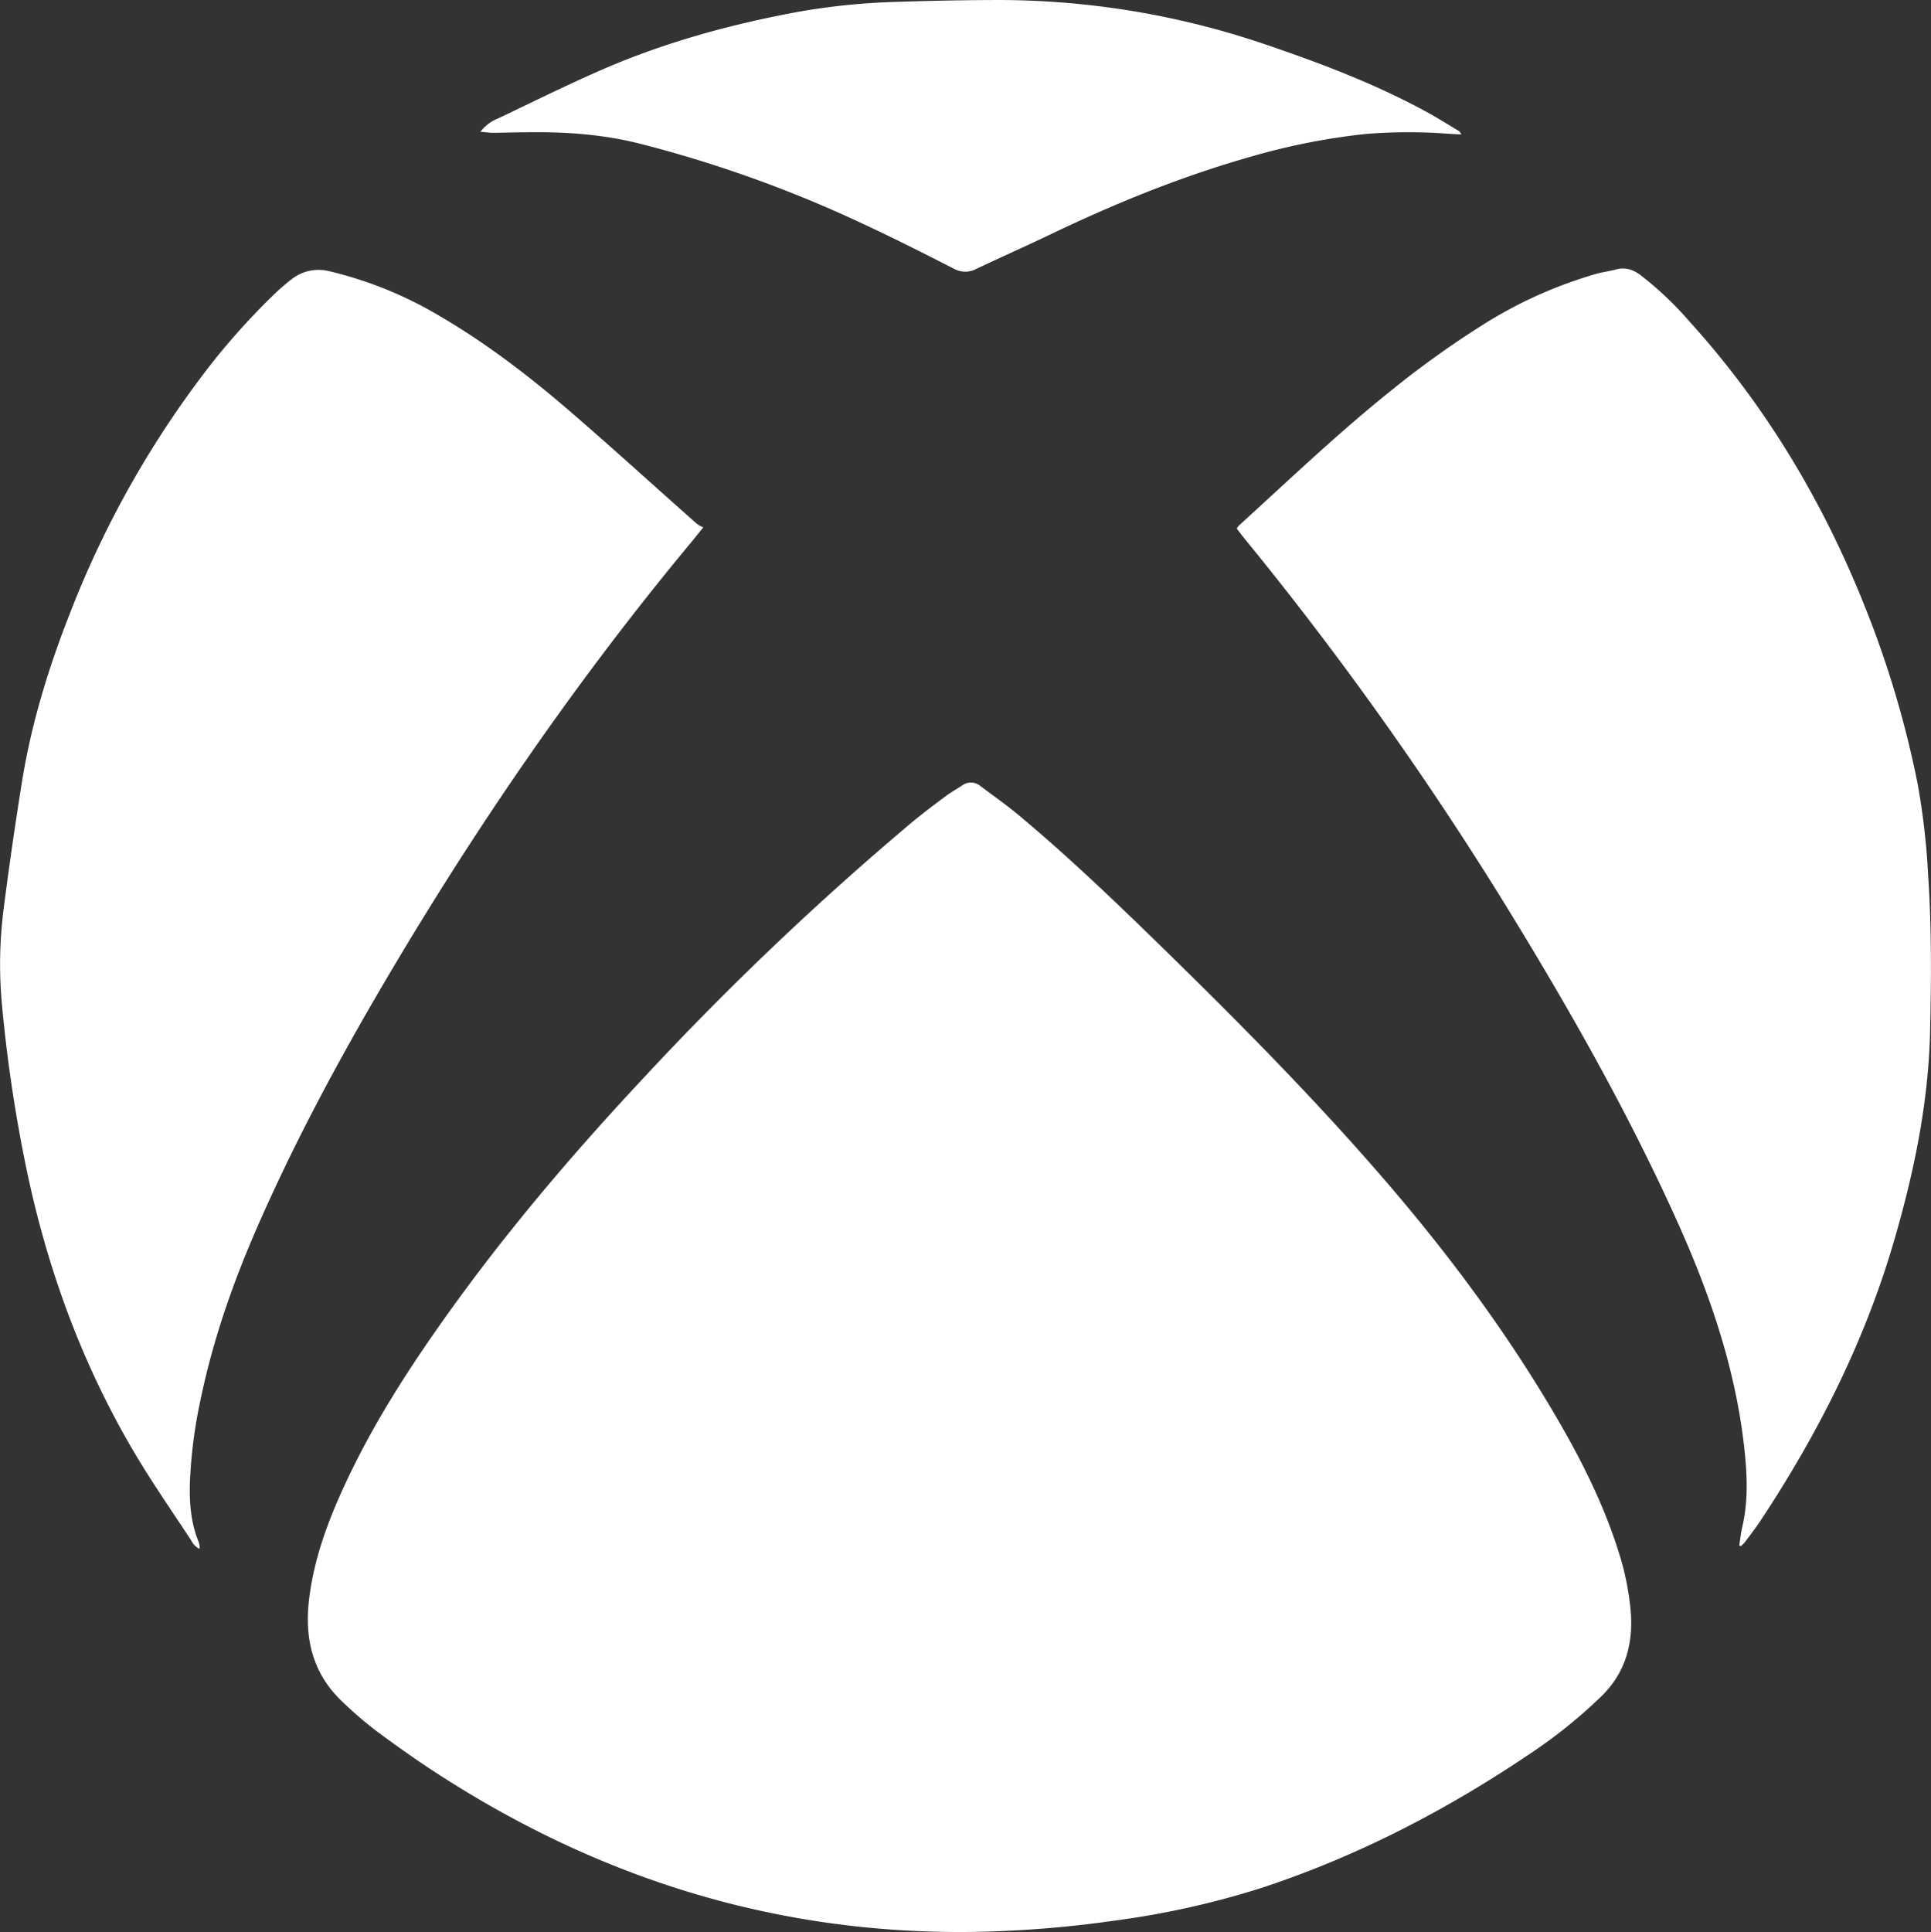 <svg id="Capa_1" data-name="Capa 1" xmlns="http://www.w3.org/2000/svg" viewBox="0 0 593.16 593.4"><rect x="0" y="0" width="593.16" height="593.4" fill="#333333" stroke="none"/><defs><style>.cls-1{fill:#fff;}</style></defs><path class="cls-1" d="M299.49,594.4c-59.5.67-113.81-16.25-163.58-48.44-6.47-4.18-12.76-8.64-18.94-13.22a118.25,118.25,0,0,1-10.55-9.08c-8.9-8.4-11.58-18.95-10.27-30.8,1.42-12.83,5.88-24.73,11.28-36.31,7.92-17,17.85-32.76,28.59-48.05,19.11-27.22,40.57-52.51,63.28-76.76A929.58,929.58,0,0,1,281,253.92c3.48-2.91,7.13-5.63,10.76-8.36,1.58-1.18,3.32-2.14,5-3.24a4.52,4.52,0,0,1,5.72.16c4,3,8.16,5.92,12,9.14,14.78,12.37,28.71,25.67,42.5,39.12,23.91,23.32,47.44,47,69.29,72.3,20.31,23.51,38.78,48.39,54.31,75.36,7.26,12.6,13.64,25.61,18,39.55a83.42,83.42,0,0,1,3.62,18c.81,10-1.63,18.92-9.11,26.17a153.41,153.41,0,0,1-20.44,16.61c-26.16,17.81-54,32.35-84.12,42.23a261.25,261.25,0,0,1-44.43,9.9A344.19,344.19,0,0,1,299.49,594.4Z" transform="translate(-1.28 -1.02)"/><path class="cls-1" d="M535.54,475.7c.3-1.9.49-3.83.93-5.7,1.79-7.62,1.54-15.32.75-23-2.57-24.94-10.57-48.31-20.81-71-14.41-31.92-31.53-62.38-49.75-92.24A1043.65,1043.65,0,0,0,383.3,166.11c-.74-.91-1.42-1.85-2.1-2.74a5.2,5.2,0,0,1,.63-.91c15.7-14.3,31.08-29,47.7-42.23a292.67,292.67,0,0,1,27-19.3,135.38,135.38,0,0,1,35.25-15.85c1.9-.53,3.88-.74,5.77-1.27,3-.83,5.41,0,7.76,1.78a103.42,103.42,0,0,1,15,14.24c23.69,26.14,41.4,56,54.3,88.71a307.92,307.92,0,0,1,15.68,53,218.79,218.79,0,0,1,3.25,27.93c1.09,16.19,1,32.39.61,48.59-.52,21.68-4.85,42.64-10.87,63.43-9,31.16-23.39,59.65-41.19,86.57-1.53,2.31-3.23,4.49-4.88,6.71a11.57,11.57,0,0,1-1.18,1.14Z" transform="translate(-1.28 -1.02)"/><path class="cls-1" d="M217.3,163c-1.43,1.78-2.34,2.93-3.27,4.06-35.47,42.62-66.75,88.17-94.84,135.94-14.18,24.1-27.38,48.72-38.64,74.34-7.64,17.4-13.9,35.25-17.73,53.9a148.53,148.53,0,0,0-3.2,24.94c-.21,6.26.25,12.44,2.64,18.34a7,7,0,0,1,.35,1.43,3.17,3.17,0,0,1-.09.79A5.75,5.75,0,0,1,60,474.13c-5.64-8.58-11.49-17-16.78-25.83-17-28.4-28.06-59.12-34.48-91.55a454.35,454.35,0,0,1-6.86-47.16A134.23,134.23,0,0,1,2.42,280Q4.91,260.63,8,241.33c2.88-18,8.21-35.36,14.9-52.29a301.92,301.92,0,0,1,43.27-76.25A214.48,214.48,0,0,1,85.86,91.06a60.34,60.34,0,0,1,4.94-4.24,13.41,13.41,0,0,1,11.76-2.47,120.43,120.43,0,0,1,33.87,13.79C151,106.65,164.28,116.9,177,127.9c12.93,11.17,25.56,22.69,38.34,34A11.16,11.16,0,0,0,217.3,163Z" transform="translate(-1.28 -1.02)"/><path class="cls-1" d="M148.85,41.48a12.83,12.83,0,0,1,5.49-4.11C165.21,32.2,176,26.83,187,22.07,206,13.9,225.74,8.51,246,4.74A205.45,205.45,0,0,1,276.57,1.6q14.65-.5,29.32-.57A254.82,254.82,0,0,1,390.5,14.84c17,5.8,33.78,12.17,49.57,20.87,3.12,1.71,6.12,3.62,9.17,5.44a1.9,1.9,0,0,1,.87,1.17l-4.47-.26a161.19,161.19,0,0,0-24.86.11,202.71,202.71,0,0,0-35.37,7c-21.14,6-41.4,14.23-61.18,23.71-7.65,3.67-15.41,7.1-23.08,10.74a7.16,7.16,0,0,1-6.95-.12c-9.58-4.88-19.18-9.75-28.94-14.25a384.4,384.4,0,0,0-67.61-24.15c-11.49-2.88-23.17-3.66-35-3.45-3.36,0-6.72.14-10.07.16C151.57,41.8,150.53,41.63,148.85,41.48Z" transform="translate(-1.28 -1.02)"/></svg>